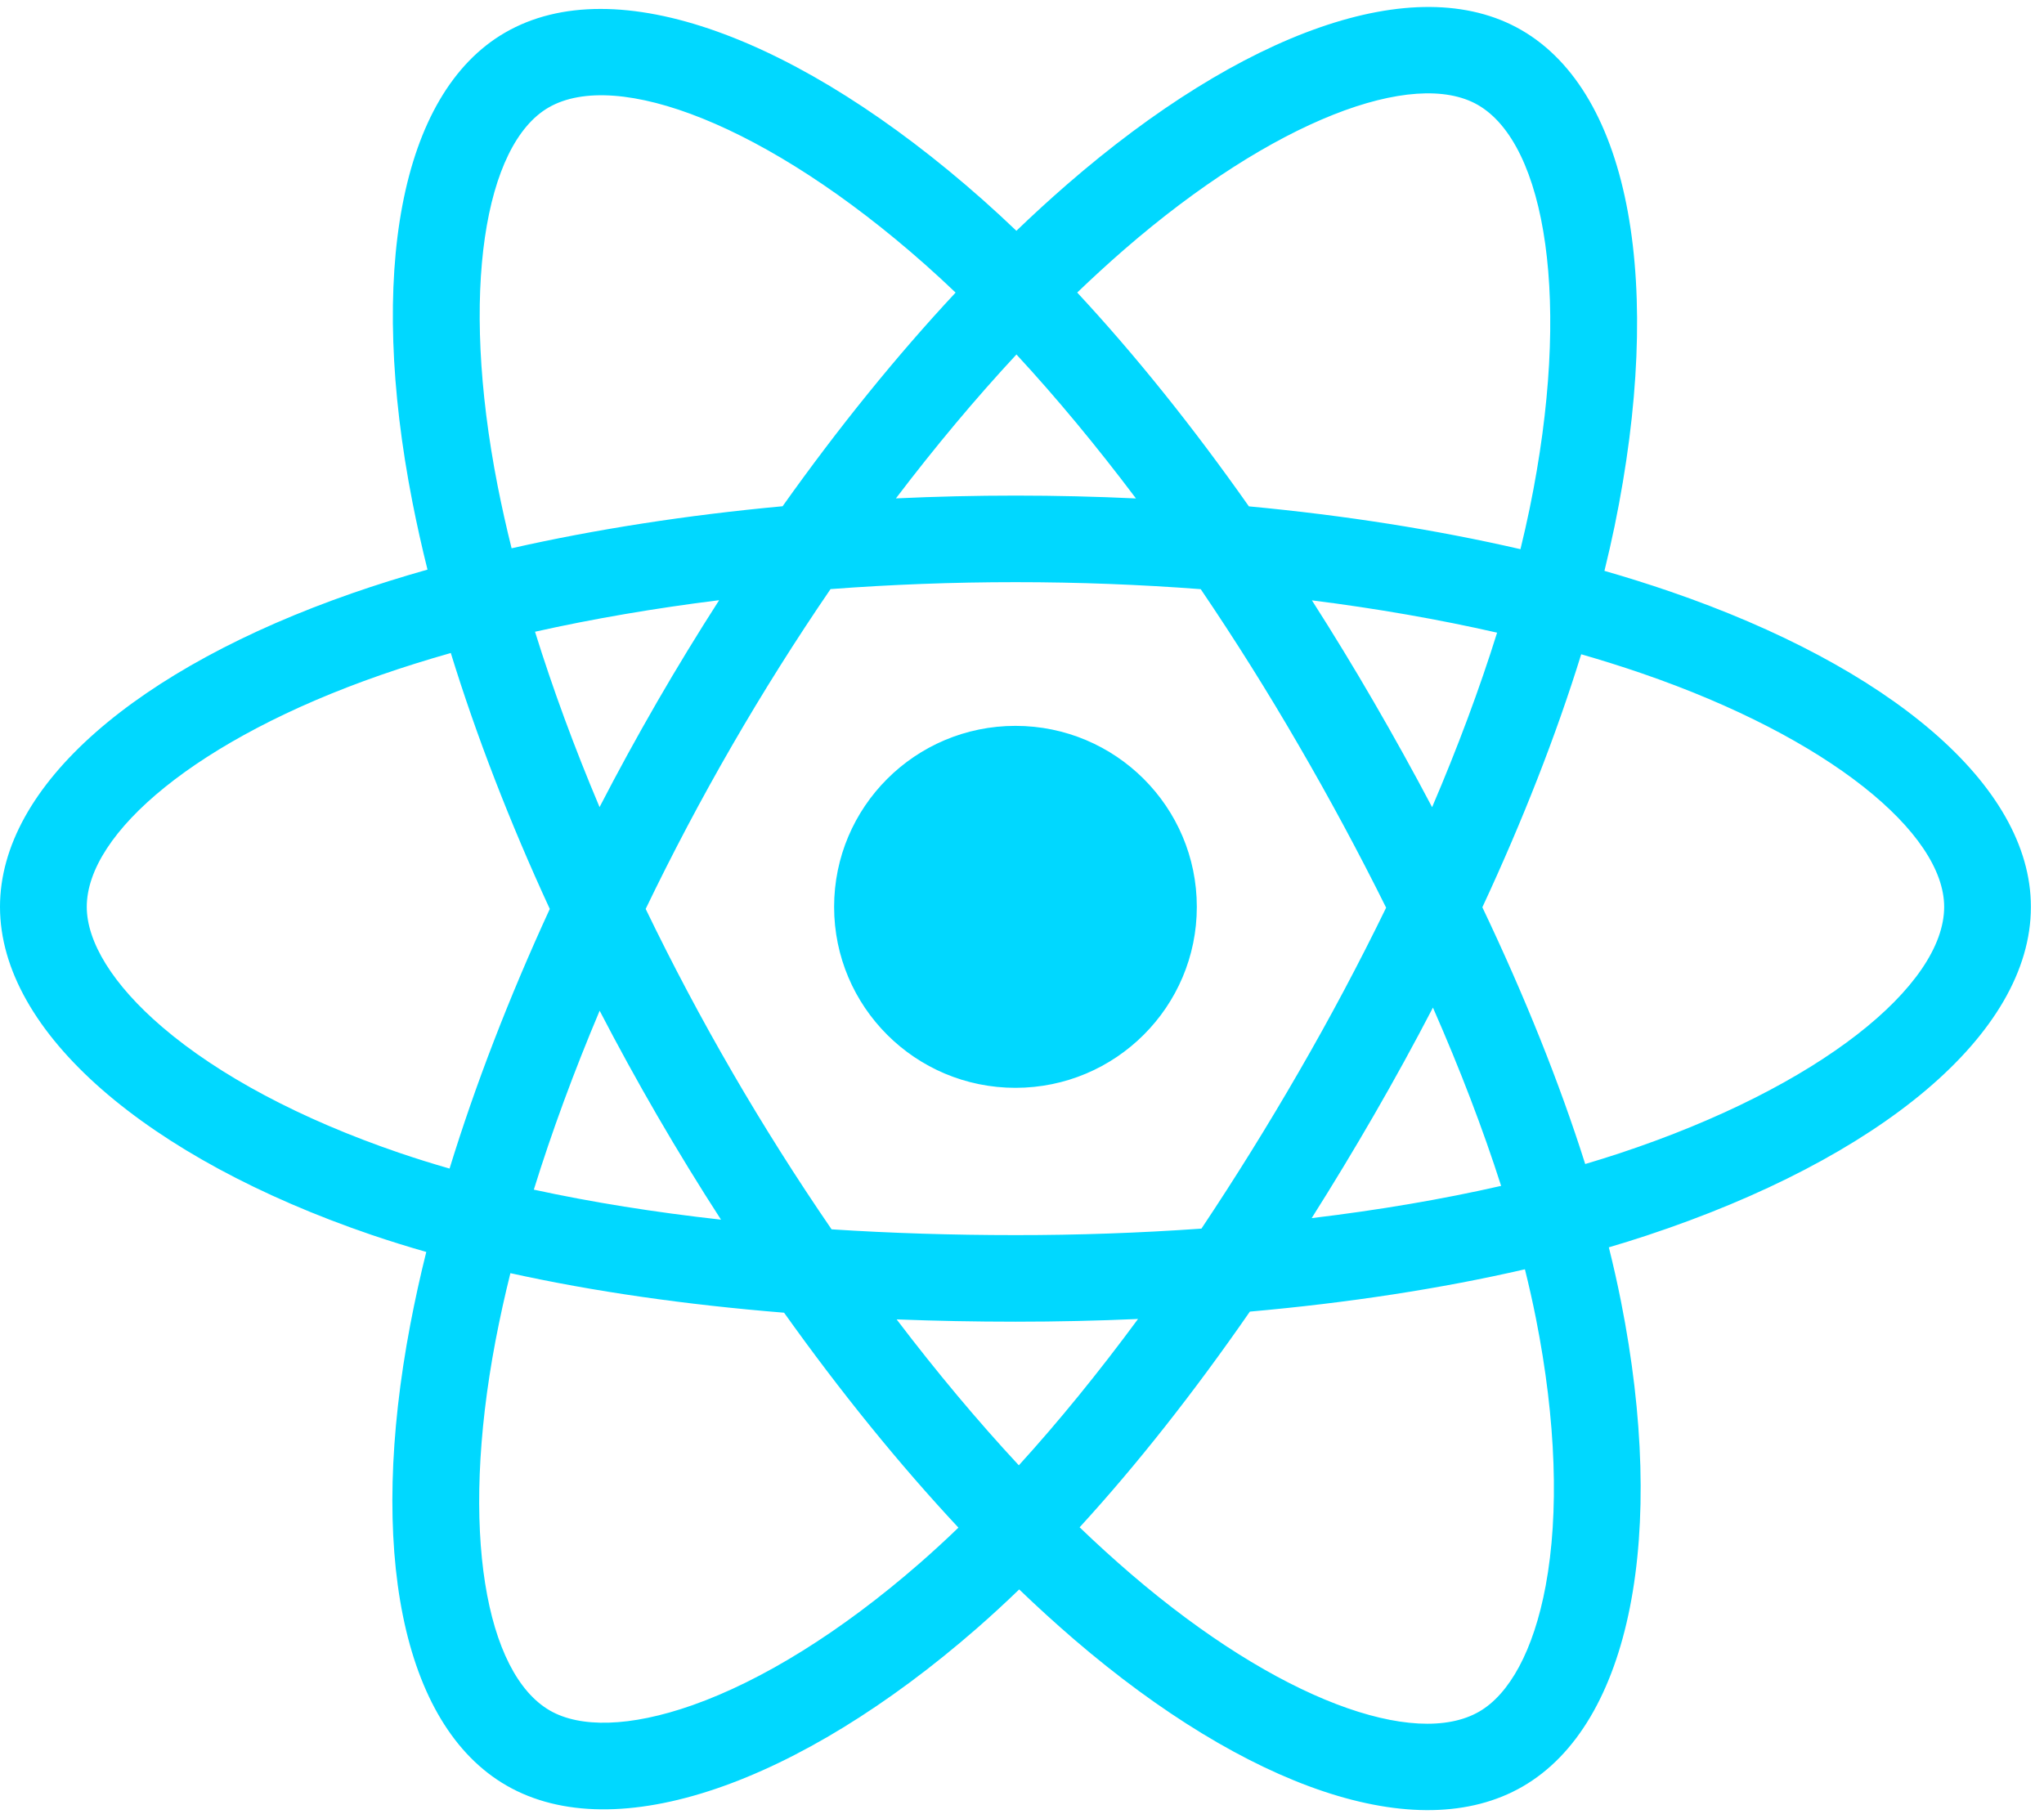 <svg xmlns="http://www.w3.org/2000/svg" width="89" height="79" fill="none" viewBox="0 0 89 79"><g clip-path="url(#clip0)"><path fill="#00D8FF" d="M72.707 25.755C71.766 25.433 70.817 25.134 69.861 24.86C70.022 24.205 70.169 23.558 70.301 22.922C72.456 12.482 71.047 4.072 66.235 1.303C61.622 -1.352 54.078 1.416 46.458 8.035C45.707 8.688 44.973 9.36 44.256 10.051C43.776 9.592 43.288 9.141 42.791 8.7C34.805 1.624 26.801 -1.359 21.995 1.418C17.386 4.081 16.021 11.988 17.961 21.881C18.154 22.861 18.372 23.836 18.614 24.805C17.481 25.126 16.388 25.468 15.342 25.832C5.979 29.09 0 34.196 0 39.492C0 44.961 6.419 50.447 16.17 53.774C16.961 54.042 17.758 54.291 18.561 54.52C18.3 55.564 18.069 56.614 17.867 57.671C16.017 67.393 17.462 75.112 22.058 77.758C26.806 80.491 34.774 77.683 42.533 70.913C43.162 70.363 43.777 69.797 44.378 69.216C45.154 69.963 45.952 70.689 46.769 71.393C54.284 77.847 61.707 80.454 66.299 77.8C71.042 75.06 72.584 66.767 70.582 56.678C70.425 55.887 70.248 55.101 70.052 54.319C70.612 54.154 71.161 53.983 71.697 53.806C81.834 50.454 88.43 45.034 88.43 39.492C88.43 34.176 82.258 29.037 72.707 25.755ZM70.509 50.227C70.025 50.387 69.529 50.541 69.023 50.691C67.904 47.155 66.394 43.395 64.545 39.51C66.309 35.718 67.761 32.006 68.849 28.492C69.754 28.754 70.632 29.029 71.478 29.32C79.661 32.132 84.653 36.288 84.653 39.492C84.653 42.903 79.262 47.332 70.509 50.227ZM66.877 57.41C67.762 61.871 67.888 65.905 67.302 69.058C66.775 71.892 65.716 73.781 64.406 74.538C61.62 76.148 55.66 74.055 49.233 68.535C48.473 67.881 47.731 67.206 47.009 66.511C49.501 63.791 51.991 60.629 54.422 57.118C58.697 56.739 62.735 56.12 66.398 55.275C66.578 56.001 66.739 56.714 66.877 57.41ZM30.148 74.259C27.425 75.219 25.256 75.246 23.946 74.492C21.156 72.886 19.997 66.688 21.578 58.374C21.766 57.392 21.982 56.414 22.224 55.444C25.846 56.244 29.856 56.819 34.141 57.166C36.588 60.602 39.15 63.76 41.732 66.526C41.183 67.056 40.621 67.572 40.047 68.074C36.616 71.068 33.178 73.191 30.148 74.259ZM17.392 50.206C13.08 48.735 9.519 46.824 7.079 44.737C4.885 42.863 3.778 41.002 3.778 39.492C3.778 36.278 8.578 32.179 16.585 29.393C17.557 29.055 18.574 28.736 19.629 28.437C20.736 32.029 22.187 35.785 23.939 39.583C22.165 43.438 20.692 47.254 19.575 50.889C18.842 50.679 18.114 50.452 17.392 50.206ZM21.668 21.157C20.006 12.681 21.11 6.286 23.888 4.681C26.846 2.972 33.388 5.409 40.283 11.52C40.732 11.919 41.175 12.327 41.609 12.742C39.04 15.495 36.502 18.63 34.076 22.046C29.917 22.431 25.936 23.049 22.276 23.877C22.051 22.975 21.848 22.069 21.668 21.157V21.157ZM59.813 30.558C58.949 29.067 58.052 27.596 57.124 26.144C59.945 26.5 62.649 26.973 65.187 27.551C64.425 29.989 63.475 32.538 62.357 35.151C61.54 33.603 60.692 32.072 59.813 30.558ZM44.258 15.437C46 17.321 47.745 19.424 49.462 21.706C45.98 21.542 42.492 21.541 39.01 21.704C40.728 19.443 42.488 17.342 44.258 15.437ZM28.602 30.584C27.735 32.086 26.902 33.607 26.106 35.148C25.006 32.544 24.065 29.983 23.296 27.511C25.819 26.947 28.51 26.487 31.313 26.137C30.375 27.598 29.471 29.08 28.602 30.583V30.584ZM31.394 53.114C28.497 52.792 25.766 52.355 23.244 51.807C24.025 49.29 24.987 46.675 26.11 44.015C26.91 45.557 27.746 47.08 28.617 48.582C29.513 50.126 30.441 51.639 31.394 53.114ZM44.362 63.812C42.571 61.884 40.785 59.751 39.041 57.457C40.735 57.523 42.461 57.557 44.215 57.557C46.018 57.557 47.799 57.517 49.553 57.439C47.831 59.774 46.093 61.91 44.362 63.812ZM62.393 43.879C63.575 46.569 64.571 49.17 65.362 51.643C62.798 52.227 60.03 52.698 57.113 53.047C58.048 51.568 58.953 50.071 59.828 48.556C60.718 47.016 61.573 45.457 62.393 43.879ZM56.556 46.672C55.216 48.995 53.801 51.273 52.313 53.504C49.618 53.694 46.917 53.789 44.215 53.787C41.463 53.787 38.786 53.702 36.209 53.535C34.682 51.309 33.24 49.027 31.886 46.693H31.887C30.539 44.371 29.281 41.999 28.114 39.582C29.278 37.164 30.532 34.791 31.875 32.467L31.875 32.467C33.217 30.143 34.648 27.87 36.163 25.654C38.792 25.456 41.489 25.352 44.215 25.352H44.215C46.953 25.352 49.653 25.457 52.282 25.657C53.782 27.869 55.203 30.134 56.543 32.447C57.891 34.765 59.162 37.127 60.355 39.528C59.174 41.954 57.907 44.337 56.556 46.672ZM64.349 4.569C67.31 6.274 68.461 13.147 66.601 22.161C66.482 22.736 66.349 23.322 66.204 23.916C62.534 23.07 58.55 22.442 54.379 22.051C51.95 18.598 49.432 15.458 46.904 12.74C47.567 12.103 48.245 11.482 48.938 10.878C55.467 5.208 61.569 2.969 64.349 4.569ZM44.215 31.61C48.576 31.61 52.112 35.139 52.112 39.492C52.112 43.844 48.576 47.373 44.215 47.373C39.854 47.373 36.319 43.844 36.319 39.492C36.319 35.139 39.854 31.61 44.215 31.61Z"/></g><defs><clipPath id="clip0"><rect width="88.43" height="78.605" fill="#fff" transform="translate(0 0.304)"/></clipPath></defs></svg>